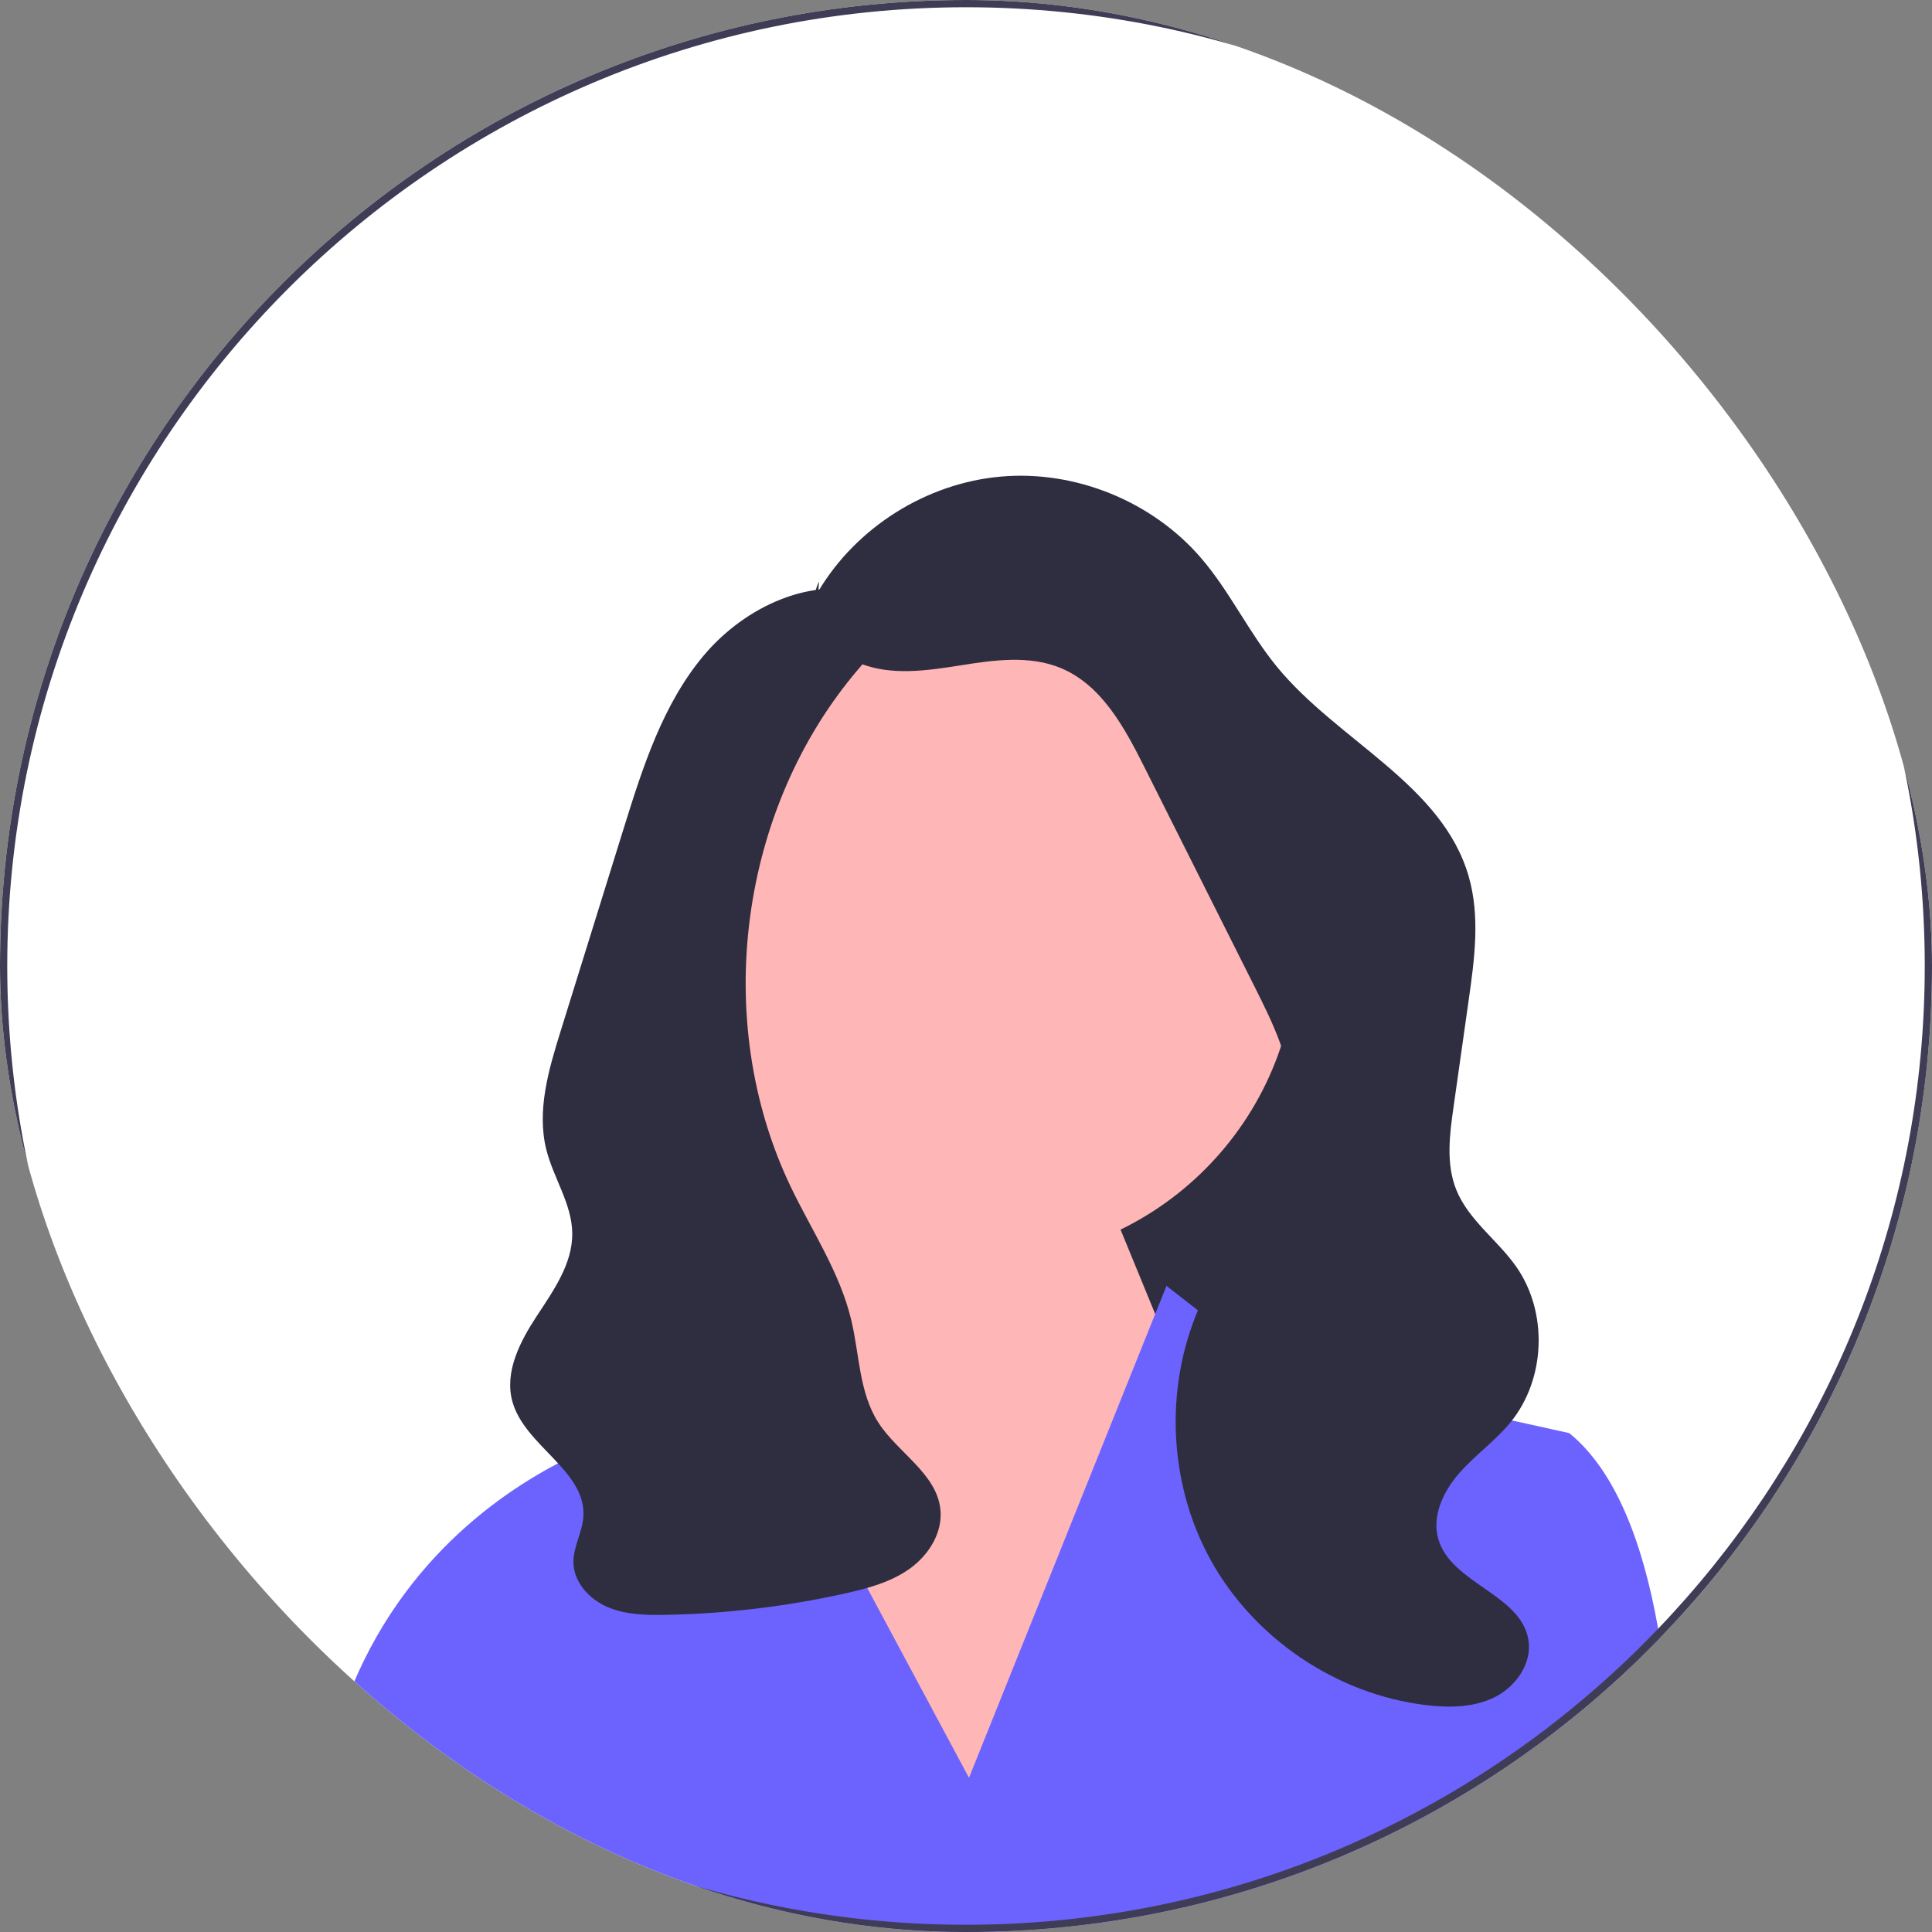 <svg width="40" height="40" viewBox="0 0 40 40" fill="none" xmlns="http://www.w3.org/2000/svg">
<rect x="0" y="0" width="40" height="40" fill="#808080" stroke="none"/>
<g clip-path="url(#clip0_11229_10349)">
<rect width="40" height="40" rx="20" fill="white"/>
<path d="M28.511 28.5H18.511V14.966L27.157 19.703L28.511 28.5Z" fill="#2F2E41"/>
<path d="M20.358 26.111C23.944 26.111 26.85 23.205 26.85 19.619C26.85 16.033 23.944 13.127 20.358 13.127C16.772 13.127 13.866 16.033 13.866 19.619C13.866 23.205 16.772 26.111 20.358 26.111Z" fill="#FFB6B6"/>
<path d="M16.631 27.071L16.337 24.107L22.195 23.011L25.653 31.432L19.638 38.35L15.353 29.929L16.631 27.071Z" fill="#FFB6B6"/>
<path d="M34.364 33.916C34.291 33.992 34.217 34.068 34.142 34.142C33.906 34.378 33.665 34.608 33.419 34.83C29.735 38.171 25.008 40 20 40C15.383 40 11.005 38.446 7.462 35.585C7.46 35.584 7.459 35.582 7.456 35.58C7.349 35.493 7.243 35.405 7.137 35.316C7.156 35.262 7.176 35.208 7.196 35.156C8.335 32.188 10.585 30.736 11.95 30.101C12.627 29.786 13.086 29.671 13.086 29.671L14.69 26.784L15.818 28.889L16.65 30.441L20.062 36.807L23.005 29.477L23.917 27.205L24.151 26.623L25.263 27.489L26.316 28.308L28.435 28.775L30.155 29.155L32.49 29.671C33.435 30.44 34.009 31.903 34.33 33.721C34.342 33.786 34.353 33.851 34.364 33.916Z" fill="#6C63FF"/>
<path d="M16.943 12.241C17.734 10.912 19.186 10.001 20.726 9.867C22.266 9.732 23.855 10.379 24.864 11.55C25.465 12.248 25.859 13.103 26.445 13.814C27.706 15.344 29.857 16.238 30.407 18.142C30.648 18.974 30.528 19.861 30.406 20.717C30.302 21.451 30.198 22.186 30.094 22.92C30.012 23.491 29.935 24.093 30.149 24.629C30.4 25.258 31.002 25.669 31.391 26.224C32.052 27.167 32.004 28.547 31.278 29.442C30.963 29.829 30.545 30.122 30.215 30.497C29.885 30.872 29.64 31.384 29.779 31.865C30.043 32.784 31.486 33.005 31.644 33.949C31.725 34.431 31.391 34.913 30.955 35.134C30.518 35.355 30.004 35.361 29.518 35.302C27.672 35.078 25.963 33.924 25.064 32.296C24.165 30.668 24.1 28.607 24.893 26.925C25.545 25.544 26.757 24.323 26.744 22.796C26.736 21.963 26.355 21.186 25.982 20.443C25.218 18.92 24.454 17.398 23.69 15.876C23.281 15.06 22.806 14.182 21.964 13.832C21.313 13.561 20.574 13.666 19.878 13.777C19.181 13.887 18.444 13.995 17.791 13.729C17.138 13.463 16.644 12.673 16.956 12.04" fill="#2F2E41"/>
<path d="M18.081 12.31C16.826 11.897 15.419 12.56 14.57 13.571C13.721 14.583 13.309 15.88 12.916 17.141C12.692 17.863 12.467 18.585 12.242 19.308C12.031 19.987 11.819 20.667 11.608 21.346C11.359 22.145 11.108 22.994 11.312 23.806C11.46 24.393 11.84 24.925 11.848 25.53C11.856 26.163 11.461 26.717 11.114 27.246C10.767 27.774 10.441 28.402 10.607 29.012C10.858 29.94 12.148 30.45 12.077 31.409C12.054 31.729 11.869 32.025 11.872 32.346C11.876 32.754 12.196 33.106 12.57 33.269C12.945 33.432 13.366 33.441 13.774 33.434C15.026 33.411 16.276 33.263 17.498 32.99C17.968 32.886 18.446 32.757 18.838 32.476C19.229 32.195 19.521 31.73 19.47 31.251C19.391 30.505 18.588 30.081 18.183 29.449C17.785 28.828 17.795 28.041 17.623 27.324C17.387 26.339 16.805 25.478 16.368 24.564C14.725 21.127 15.3 16.745 17.775 13.849C17.994 13.593 18.233 13.335 18.324 13.011C18.415 12.687 18.298 12.273 17.98 12.16" fill="#2F2E41"/>
<path d="M34.142 5.858C30.365 2.08 25.342 0 20 0C14.658 0 9.635 2.08 5.858 5.858C2.08 9.635 0 14.658 0 20C0 24.876 1.733 29.486 4.909 33.126C5.212 33.474 5.529 33.813 5.858 34.142C5.935 34.219 6.014 34.297 6.092 34.372C6.303 34.576 6.517 34.775 6.735 34.968C6.868 35.087 7.002 35.202 7.137 35.316C7.243 35.405 7.349 35.493 7.456 35.58C7.459 35.582 7.46 35.584 7.462 35.585C11.005 38.446 15.383 40 20 40C25.008 40 29.735 38.171 33.419 34.83C33.665 34.608 33.906 34.378 34.142 34.142C34.217 34.068 34.291 33.992 34.364 33.916C34.567 33.708 34.764 33.495 34.956 33.279C38.217 29.616 40 24.945 40 20C40 14.658 37.919 9.635 34.142 5.858ZM34.907 33.092C34.719 33.305 34.527 33.516 34.33 33.721C34.023 34.041 33.707 34.35 33.38 34.649C33.256 34.763 33.13 34.874 33.003 34.985C31.72 36.102 30.291 37.055 28.75 37.814C28.21 38.081 27.656 38.324 27.089 38.541C24.887 39.386 22.496 39.85 20 39.85C17.591 39.85 15.281 39.418 13.144 38.629C12.266 38.305 11.418 37.921 10.604 37.481C10.484 37.416 10.365 37.351 10.247 37.284C9.626 36.932 9.026 36.548 8.449 36.133C8.018 35.824 7.6 35.498 7.196 35.156C7.055 35.036 6.915 34.915 6.777 34.791C6.553 34.592 6.334 34.386 6.12 34.176C5.714 33.778 5.326 33.364 4.955 32.933C1.962 29.456 0.15 24.936 0.15 20C0.15 9.055 9.055 0.15 20 0.15C30.945 0.15 39.85 9.055 39.85 20C39.85 25.012 37.983 29.596 34.907 33.092Z" fill="#3F3D56"/>
</g>
<defs>
<clipPath id="clip0_11229_10349">
<rect width="40" height="40" rx="20" fill="white"/>
</clipPath>
</defs>
</svg>
